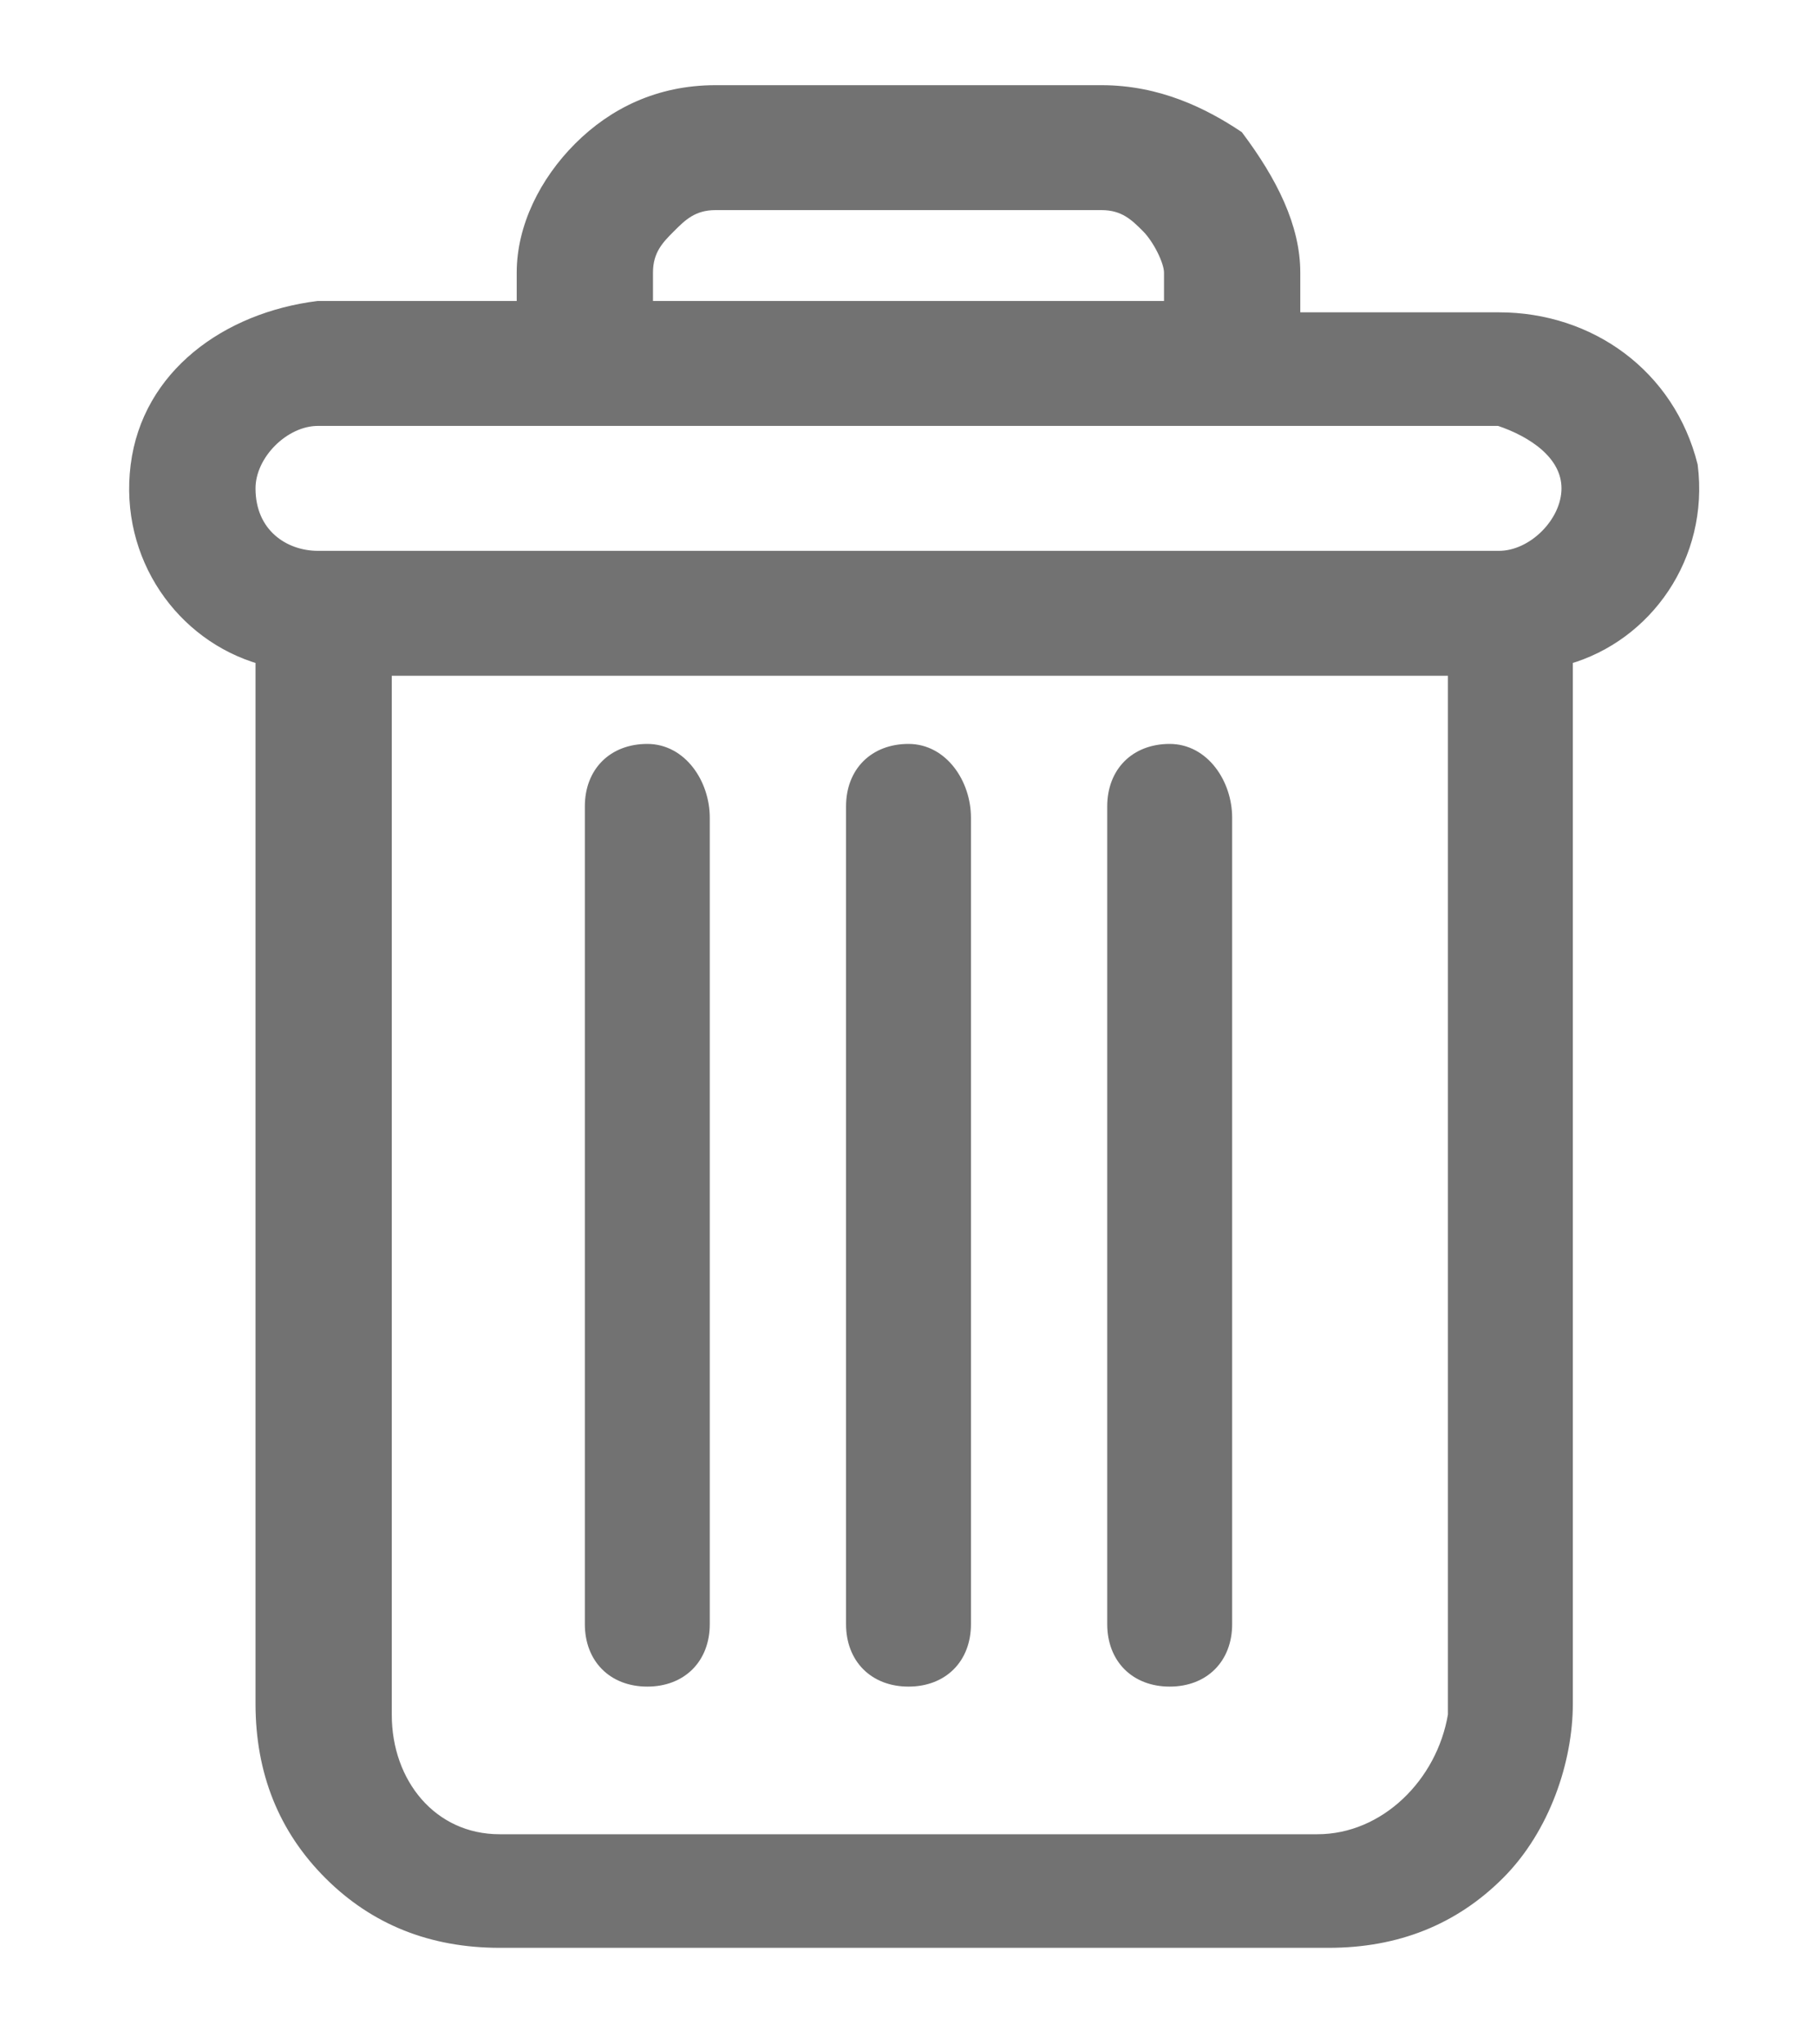 <?xml version="1.0" encoding="utf-8"?>
<!-- Generator: Adobe Illustrator 25.2.0, SVG Export Plug-In . SVG Version: 6.00 Build 0)  -->
<svg version="1.1" id="Слой_1" xmlns="http://www.w3.org/2000/svg" xmlns:xlink="http://www.w3.org/1999/xlink" x="0px" y="0px"
	 width="16px" height="18px" viewBox="0 0 16 18" style="enable-background:new 0 0 16 18;" xml:space="preserve">
<style type="text/css">
	.st0{fill:#727272;stroke:#727272;stroke-width:0.1;}
</style>
<g>
	<path class="st0" d="M10.3,6.6c-0.3,0-0.5,0.2-0.5,0.5v7.2c0,0.3,0.2,0.5,0.5,0.5s0.5-0.2,0.5-0.5V7.2C10.8,6.9,10.6,6.6,10.3,6.6z
		"/>
	<path class="st0" d="M5.7,6.6c-0.3,0-0.5,0.2-0.5,0.5v7.2c0,0.3,0.2,0.5,0.5,0.5s0.5-0.2,0.5-0.5V7.2C6.2,6.9,6,6.6,5.7,6.6z"/>
	<path class="st0" d="M13.2,2.8h-1.8V2.4c0-0.4-0.2-0.8-0.5-1.2C10.6,1,10.2,0.8,9.7,0.8c0,0,0,0,0,0H6.3c0,0,0,0,0,0
		C5.8,0.8,5.4,1,5.1,1.3C4.8,1.6,4.6,2,4.6,2.4v0.3H2.8C2,2.8,1.3,3.3,1.2,4.1C1.1,4.9,1.6,5.6,2.3,5.8v9.2c0,0.6,0.2,1.1,0.6,1.5
		c0.4,0.4,0.9,0.6,1.5,0.6h7.3c0.6,0,1.1-0.2,1.5-0.6c0.4-0.4,0.6-1,0.6-1.5V5.8c0.7-0.2,1.2-0.9,1.1-1.7C14.7,3.3,14,2.8,13.2,2.8z
		 M11.6,16.2H4.4c-0.6,0-1-0.5-1-1.1V5.9h9.4v9.2C12.7,15.7,12.2,16.2,11.6,16.2z M5.7,2.8V2.4c0-0.2,0.1-0.3,0.2-0.4
		C6,1.9,6.1,1.8,6.3,1.8c0,0,0,0,0,0h3.4c0.2,0,0.3,0.1,0.4,0.2s0.2,0.3,0.2,0.4v0.3H5.7z M13.8,4.3c0,0.3-0.3,0.6-0.6,0.6H2.8
		c-0.3,0-0.6-0.2-0.6-0.6c0-0.3,0.3-0.6,0.6-0.6h10.4C13.5,3.8,13.8,4,13.8,4.3z"/>
	<path class="st0" d="M8,6.6c-0.3,0-0.5,0.2-0.5,0.5v7.2c0,0.3,0.2,0.5,0.5,0.5c0.3,0,0.5-0.2,0.5-0.5V7.2C8.5,6.9,8.3,6.6,8,6.6z"
		/>
</g>
</svg>
